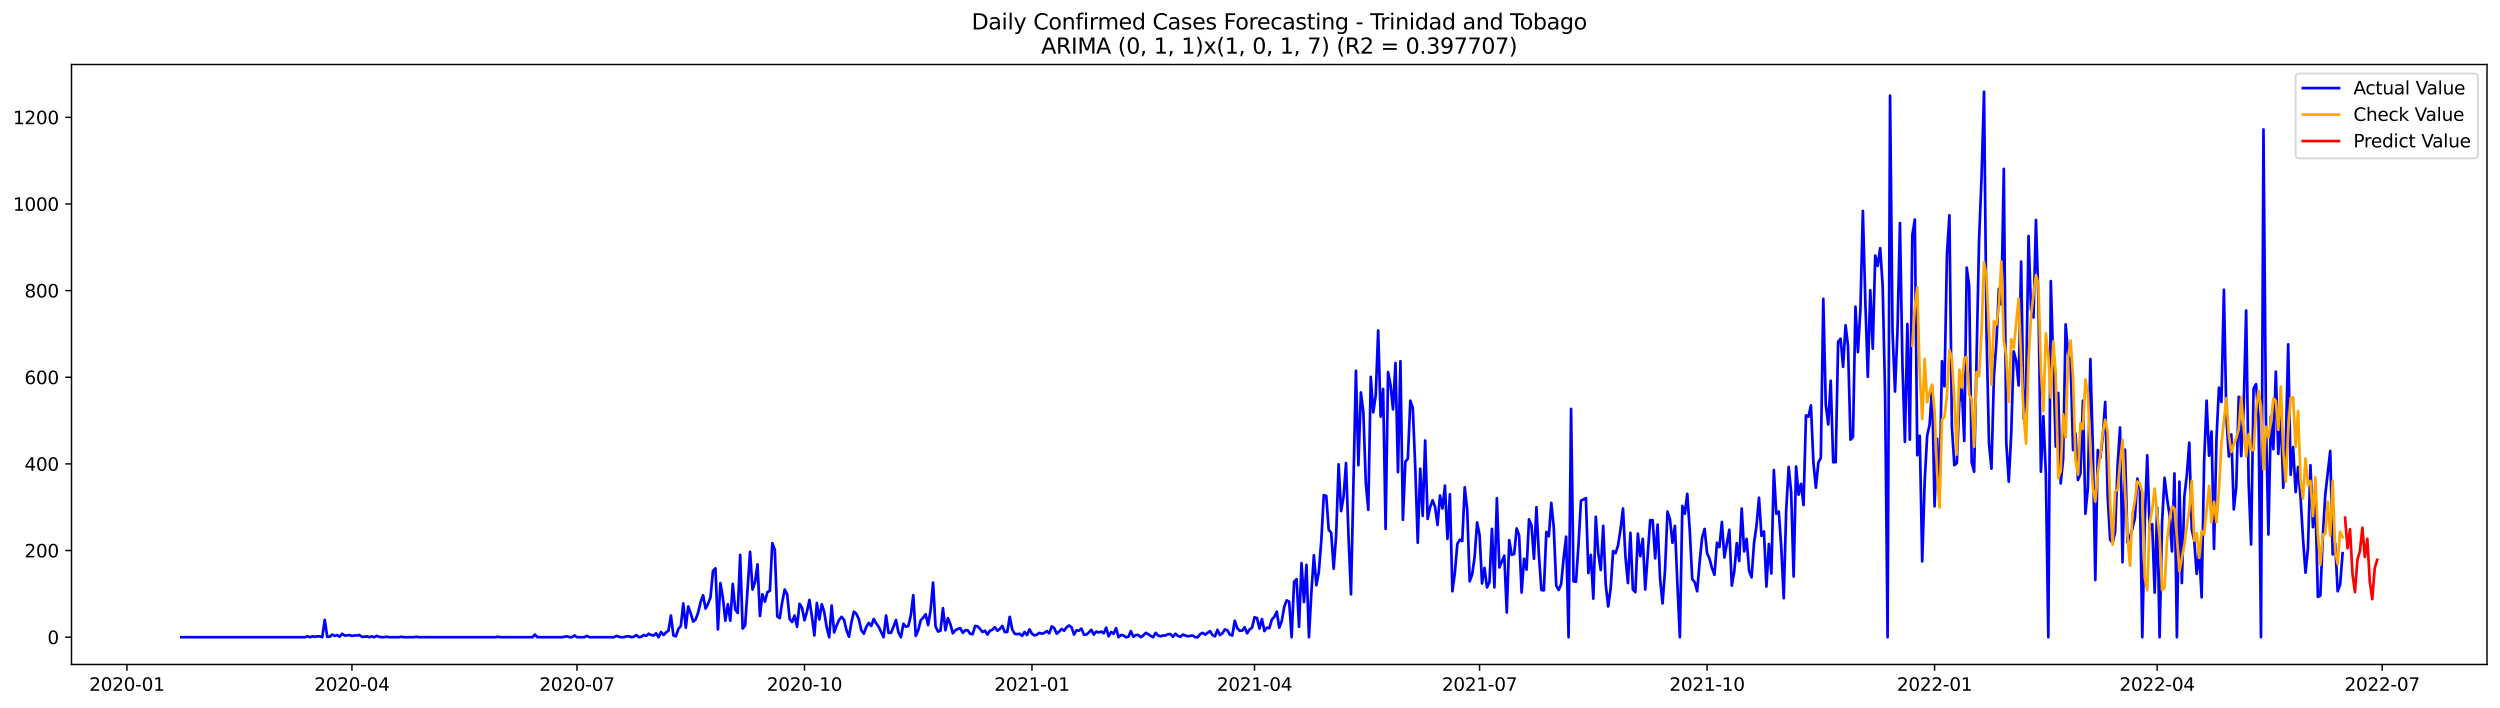 <?xml version="1.0" encoding="utf-8" standalone="no"?>
<!DOCTYPE svg PUBLIC "-//W3C//DTD SVG 1.1//EN"
  "http://www.w3.org/Graphics/SVG/1.1/DTD/svg11.dtd">
<svg xmlns:xlink="http://www.w3.org/1999/xlink" width="1386.05pt" height="392.274pt" viewBox="0 0 1386.05 392.274" xmlns="http://www.w3.org/2000/svg" version="1.1">
 <defs>
  <style type="text/css">*{stroke-linejoin: round; stroke-linecap: butt}</style>
 </defs>
 <g id="figure_1">
  <g id="patch_1">
   <path d="M 0 392.274 
L 1386.05 392.274 
L 1386.05 0 
L 0 0 
z
" style="fill: #ffffff"/>
  </g>
  <g id="axes_1">
   <g id="patch_2">
    <path d="M 39.65 368.396 
L 1378.85 368.396 
L 1378.85 35.755 
L 39.65 35.755 
z
" style="fill: #ffffff"/>
   </g>
   <g id="matplotlib.axis_1">
    <g id="xtick_1">
     <g id="line2d_1">
      <defs>
       <path id="m0d631a43d8" d="M 0 0 
L 0 3.5 
" style="stroke: #000000; stroke-width: 0.8"/>
      </defs>
      <g>
       <use xlink:href="#m0d631a43d8" x="70.361" y="368.396" style="stroke: #000000; stroke-width: 0.8"/>
      </g>
     </g>
     <g id="text_1">
      <!-- 2020-01 -->
      <g transform="translate(49.469 382.994)scale(0.1 -0.1)">
       <defs>
        <path id="DejaVuSans-32" d="M 1228 531 
L 3431 531 
L 3431 0 
L 469 0 
L 469 531 
Q 828 903 1448 1529 
Q 2069 2156 2228 2338 
Q 2531 2678 2651 2914 
Q 2772 3150 2772 3378 
Q 2772 3750 2511 3984 
Q 2250 4219 1831 4219 
Q 1534 4219 1204 4116 
Q 875 4013 500 3803 
L 500 4441 
Q 881 4594 1212 4672 
Q 1544 4750 1819 4750 
Q 2544 4750 2975 4387 
Q 3406 4025 3406 3419 
Q 3406 3131 3298 2873 
Q 3191 2616 2906 2266 
Q 2828 2175 2409 1742 
Q 1991 1309 1228 531 
z
" transform="scale(0.016)"/>
        <path id="DejaVuSans-30" d="M 2034 4250 
Q 1547 4250 1301 3770 
Q 1056 3291 1056 2328 
Q 1056 1369 1301 889 
Q 1547 409 2034 409 
Q 2525 409 2770 889 
Q 3016 1369 3016 2328 
Q 3016 3291 2770 3770 
Q 2525 4250 2034 4250 
z
M 2034 4750 
Q 2819 4750 3233 4129 
Q 3647 3509 3647 2328 
Q 3647 1150 3233 529 
Q 2819 -91 2034 -91 
Q 1250 -91 836 529 
Q 422 1150 422 2328 
Q 422 3509 836 4129 
Q 1250 4750 2034 4750 
z
" transform="scale(0.016)"/>
        <path id="DejaVuSans-2d" d="M 313 2009 
L 1997 2009 
L 1997 1497 
L 313 1497 
L 313 2009 
z
" transform="scale(0.016)"/>
        <path id="DejaVuSans-31" d="M 794 531 
L 1825 531 
L 1825 4091 
L 703 3866 
L 703 4441 
L 1819 4666 
L 2450 4666 
L 2450 531 
L 3481 531 
L 3481 0 
L 794 0 
L 794 531 
z
" transform="scale(0.016)"/>
       </defs>
       <use xlink:href="#DejaVuSans-32"/>
       <use xlink:href="#DejaVuSans-30" x="63.623"/>
       <use xlink:href="#DejaVuSans-32" x="127.246"/>
       <use xlink:href="#DejaVuSans-30" x="190.869"/>
       <use xlink:href="#DejaVuSans-2d" x="254.492"/>
       <use xlink:href="#DejaVuSans-30" x="290.576"/>
       <use xlink:href="#DejaVuSans-31" x="354.199"/>
      </g>
     </g>
    </g>
    <g id="xtick_2">
     <g id="line2d_2">
      <g>
       <use xlink:href="#m0d631a43d8" x="195.122" y="368.396" style="stroke: #000000; stroke-width: 0.8"/>
      </g>
     </g>
     <g id="text_2">
      <!-- 2020-04 -->
      <g transform="translate(174.231 382.994)scale(0.1 -0.1)">
       <defs>
        <path id="DejaVuSans-34" d="M 2419 4116 
L 825 1625 
L 2419 1625 
L 2419 4116 
z
M 2253 4666 
L 3047 4666 
L 3047 1625 
L 3713 1625 
L 3713 1100 
L 3047 1100 
L 3047 0 
L 2419 0 
L 2419 1100 
L 313 1100 
L 313 1709 
L 2253 4666 
z
" transform="scale(0.016)"/>
       </defs>
       <use xlink:href="#DejaVuSans-32"/>
       <use xlink:href="#DejaVuSans-30" x="63.623"/>
       <use xlink:href="#DejaVuSans-32" x="127.246"/>
       <use xlink:href="#DejaVuSans-30" x="190.869"/>
       <use xlink:href="#DejaVuSans-2d" x="254.492"/>
       <use xlink:href="#DejaVuSans-30" x="290.576"/>
       <use xlink:href="#DejaVuSans-34" x="354.199"/>
      </g>
     </g>
    </g>
    <g id="xtick_3">
     <g id="line2d_3">
      <g>
       <use xlink:href="#m0d631a43d8" x="319.884" y="368.396" style="stroke: #000000; stroke-width: 0.8"/>
      </g>
     </g>
     <g id="text_3">
      <!-- 2020-07 -->
      <g transform="translate(298.993 382.994)scale(0.1 -0.1)">
       <defs>
        <path id="DejaVuSans-37" d="M 525 4666 
L 3525 4666 
L 3525 4397 
L 1831 0 
L 1172 0 
L 2766 4134 
L 525 4134 
L 525 4666 
z
" transform="scale(0.016)"/>
       </defs>
       <use xlink:href="#DejaVuSans-32"/>
       <use xlink:href="#DejaVuSans-30" x="63.623"/>
       <use xlink:href="#DejaVuSans-32" x="127.246"/>
       <use xlink:href="#DejaVuSans-30" x="190.869"/>
       <use xlink:href="#DejaVuSans-2d" x="254.492"/>
       <use xlink:href="#DejaVuSans-30" x="290.576"/>
       <use xlink:href="#DejaVuSans-37" x="354.199"/>
      </g>
     </g>
    </g>
    <g id="xtick_4">
     <g id="line2d_4">
      <g>
       <use xlink:href="#m0d631a43d8" x="446.017" y="368.396" style="stroke: #000000; stroke-width: 0.8"/>
      </g>
     </g>
     <g id="text_4">
      <!-- 2020-10 -->
      <g transform="translate(425.125 382.994)scale(0.1 -0.1)">
       <use xlink:href="#DejaVuSans-32"/>
       <use xlink:href="#DejaVuSans-30" x="63.623"/>
       <use xlink:href="#DejaVuSans-32" x="127.246"/>
       <use xlink:href="#DejaVuSans-30" x="190.869"/>
       <use xlink:href="#DejaVuSans-2d" x="254.492"/>
       <use xlink:href="#DejaVuSans-31" x="290.576"/>
       <use xlink:href="#DejaVuSans-30" x="354.199"/>
      </g>
     </g>
    </g>
    <g id="xtick_5">
     <g id="line2d_5">
      <g>
       <use xlink:href="#m0d631a43d8" x="572.149" y="368.396" style="stroke: #000000; stroke-width: 0.8"/>
      </g>
     </g>
     <g id="text_5">
      <!-- 2021-01 -->
      <g transform="translate(551.258 382.994)scale(0.1 -0.1)">
       <use xlink:href="#DejaVuSans-32"/>
       <use xlink:href="#DejaVuSans-30" x="63.623"/>
       <use xlink:href="#DejaVuSans-32" x="127.246"/>
       <use xlink:href="#DejaVuSans-31" x="190.869"/>
       <use xlink:href="#DejaVuSans-2d" x="254.492"/>
       <use xlink:href="#DejaVuSans-30" x="290.576"/>
       <use xlink:href="#DejaVuSans-31" x="354.199"/>
      </g>
     </g>
    </g>
    <g id="xtick_6">
     <g id="line2d_6">
      <g>
       <use xlink:href="#m0d631a43d8" x="695.54" y="368.396" style="stroke: #000000; stroke-width: 0.8"/>
      </g>
     </g>
     <g id="text_6">
      <!-- 2021-04 -->
      <g transform="translate(674.649 382.994)scale(0.1 -0.1)">
       <use xlink:href="#DejaVuSans-32"/>
       <use xlink:href="#DejaVuSans-30" x="63.623"/>
       <use xlink:href="#DejaVuSans-32" x="127.246"/>
       <use xlink:href="#DejaVuSans-31" x="190.869"/>
       <use xlink:href="#DejaVuSans-2d" x="254.492"/>
       <use xlink:href="#DejaVuSans-30" x="290.576"/>
       <use xlink:href="#DejaVuSans-34" x="354.199"/>
      </g>
     </g>
    </g>
    <g id="xtick_7">
     <g id="line2d_7">
      <g>
       <use xlink:href="#m0d631a43d8" x="820.302" y="368.396" style="stroke: #000000; stroke-width: 0.8"/>
      </g>
     </g>
     <g id="text_7">
      <!-- 2021-07 -->
      <g transform="translate(799.41 382.994)scale(0.1 -0.1)">
       <use xlink:href="#DejaVuSans-32"/>
       <use xlink:href="#DejaVuSans-30" x="63.623"/>
       <use xlink:href="#DejaVuSans-32" x="127.246"/>
       <use xlink:href="#DejaVuSans-31" x="190.869"/>
       <use xlink:href="#DejaVuSans-2d" x="254.492"/>
       <use xlink:href="#DejaVuSans-30" x="290.576"/>
       <use xlink:href="#DejaVuSans-37" x="354.199"/>
      </g>
     </g>
    </g>
    <g id="xtick_8">
     <g id="line2d_8">
      <g>
       <use xlink:href="#m0d631a43d8" x="946.434" y="368.396" style="stroke: #000000; stroke-width: 0.8"/>
      </g>
     </g>
     <g id="text_8">
      <!-- 2021-10 -->
      <g transform="translate(925.543 382.994)scale(0.1 -0.1)">
       <use xlink:href="#DejaVuSans-32"/>
       <use xlink:href="#DejaVuSans-30" x="63.623"/>
       <use xlink:href="#DejaVuSans-32" x="127.246"/>
       <use xlink:href="#DejaVuSans-31" x="190.869"/>
       <use xlink:href="#DejaVuSans-2d" x="254.492"/>
       <use xlink:href="#DejaVuSans-31" x="290.576"/>
       <use xlink:href="#DejaVuSans-30" x="354.199"/>
      </g>
     </g>
    </g>
    <g id="xtick_9">
     <g id="line2d_9">
      <g>
       <use xlink:href="#m0d631a43d8" x="1072.567" y="368.396" style="stroke: #000000; stroke-width: 0.8"/>
      </g>
     </g>
     <g id="text_9">
      <!-- 2022-01 -->
      <g transform="translate(1051.676 382.994)scale(0.1 -0.1)">
       <use xlink:href="#DejaVuSans-32"/>
       <use xlink:href="#DejaVuSans-30" x="63.623"/>
       <use xlink:href="#DejaVuSans-32" x="127.246"/>
       <use xlink:href="#DejaVuSans-32" x="190.869"/>
       <use xlink:href="#DejaVuSans-2d" x="254.492"/>
       <use xlink:href="#DejaVuSans-30" x="290.576"/>
       <use xlink:href="#DejaVuSans-31" x="354.199"/>
      </g>
     </g>
    </g>
    <g id="xtick_10">
     <g id="line2d_10">
      <g>
       <use xlink:href="#m0d631a43d8" x="1195.958" y="368.396" style="stroke: #000000; stroke-width: 0.8"/>
      </g>
     </g>
     <g id="text_10">
      <!-- 2022-04 -->
      <g transform="translate(1175.066 382.994)scale(0.1 -0.1)">
       <use xlink:href="#DejaVuSans-32"/>
       <use xlink:href="#DejaVuSans-30" x="63.623"/>
       <use xlink:href="#DejaVuSans-32" x="127.246"/>
       <use xlink:href="#DejaVuSans-32" x="190.869"/>
       <use xlink:href="#DejaVuSans-2d" x="254.492"/>
       <use xlink:href="#DejaVuSans-30" x="290.576"/>
       <use xlink:href="#DejaVuSans-34" x="354.199"/>
      </g>
     </g>
    </g>
    <g id="xtick_11">
     <g id="line2d_11">
      <g>
       <use xlink:href="#m0d631a43d8" x="1320.719" y="368.396" style="stroke: #000000; stroke-width: 0.8"/>
      </g>
     </g>
     <g id="text_11">
      <!-- 2022-07 -->
      <g transform="translate(1299.828 382.994)scale(0.1 -0.1)">
       <use xlink:href="#DejaVuSans-32"/>
       <use xlink:href="#DejaVuSans-30" x="63.623"/>
       <use xlink:href="#DejaVuSans-32" x="127.246"/>
       <use xlink:href="#DejaVuSans-32" x="190.869"/>
       <use xlink:href="#DejaVuSans-2d" x="254.492"/>
       <use xlink:href="#DejaVuSans-30" x="290.576"/>
       <use xlink:href="#DejaVuSans-37" x="354.199"/>
      </g>
     </g>
    </g>
   </g>
   <g id="matplotlib.axis_2">
    <g id="ytick_1">
     <g id="line2d_12">
      <defs>
       <path id="m3b15ea258a" d="M 0 0 
L -3.5 0 
" style="stroke: #000000; stroke-width: 0.8"/>
      </defs>
      <g>
       <use xlink:href="#m3b15ea258a" x="39.65" y="353.276" style="stroke: #000000; stroke-width: 0.8"/>
      </g>
     </g>
     <g id="text_12">
      <!-- 0 -->
      <g transform="translate(26.288 357.075)scale(0.1 -0.1)">
       <use xlink:href="#DejaVuSans-30"/>
      </g>
     </g>
    </g>
    <g id="ytick_2">
     <g id="line2d_13">
      <g>
       <use xlink:href="#m3b15ea258a" x="39.65" y="305.237" style="stroke: #000000; stroke-width: 0.8"/>
      </g>
     </g>
     <g id="text_13">
      <!-- 200 -->
      <g transform="translate(13.562 309.037)scale(0.1 -0.1)">
       <use xlink:href="#DejaVuSans-32"/>
       <use xlink:href="#DejaVuSans-30" x="63.623"/>
       <use xlink:href="#DejaVuSans-30" x="127.246"/>
      </g>
     </g>
    </g>
    <g id="ytick_3">
     <g id="line2d_14">
      <g>
       <use xlink:href="#m3b15ea258a" x="39.65" y="257.199" style="stroke: #000000; stroke-width: 0.8"/>
      </g>
     </g>
     <g id="text_14">
      <!-- 400 -->
      <g transform="translate(13.562 260.998)scale(0.1 -0.1)">
       <use xlink:href="#DejaVuSans-34"/>
       <use xlink:href="#DejaVuSans-30" x="63.623"/>
       <use xlink:href="#DejaVuSans-30" x="127.246"/>
      </g>
     </g>
    </g>
    <g id="ytick_4">
     <g id="line2d_15">
      <g>
       <use xlink:href="#m3b15ea258a" x="39.65" y="209.161" style="stroke: #000000; stroke-width: 0.8"/>
      </g>
     </g>
     <g id="text_15">
      <!-- 600 -->
      <g transform="translate(13.562 212.96)scale(0.1 -0.1)">
       <defs>
        <path id="DejaVuSans-36" d="M 2113 2584 
Q 1688 2584 1439 2293 
Q 1191 2003 1191 1497 
Q 1191 994 1439 701 
Q 1688 409 2113 409 
Q 2538 409 2786 701 
Q 3034 994 3034 1497 
Q 3034 2003 2786 2293 
Q 2538 2584 2113 2584 
z
M 3366 4563 
L 3366 3988 
Q 3128 4100 2886 4159 
Q 2644 4219 2406 4219 
Q 1781 4219 1451 3797 
Q 1122 3375 1075 2522 
Q 1259 2794 1537 2939 
Q 1816 3084 2150 3084 
Q 2853 3084 3261 2657 
Q 3669 2231 3669 1497 
Q 3669 778 3244 343 
Q 2819 -91 2113 -91 
Q 1303 -91 875 529 
Q 447 1150 447 2328 
Q 447 3434 972 4092 
Q 1497 4750 2381 4750 
Q 2619 4750 2861 4703 
Q 3103 4656 3366 4563 
z
" transform="scale(0.016)"/>
       </defs>
       <use xlink:href="#DejaVuSans-36"/>
       <use xlink:href="#DejaVuSans-30" x="63.623"/>
       <use xlink:href="#DejaVuSans-30" x="127.246"/>
      </g>
     </g>
    </g>
    <g id="ytick_5">
     <g id="line2d_16">
      <g>
       <use xlink:href="#m3b15ea258a" x="39.65" y="161.123" style="stroke: #000000; stroke-width: 0.8"/>
      </g>
     </g>
     <g id="text_16">
      <!-- 800 -->
      <g transform="translate(13.562 164.922)scale(0.1 -0.1)">
       <defs>
        <path id="DejaVuSans-38" d="M 2034 2216 
Q 1584 2216 1326 1975 
Q 1069 1734 1069 1313 
Q 1069 891 1326 650 
Q 1584 409 2034 409 
Q 2484 409 2743 651 
Q 3003 894 3003 1313 
Q 3003 1734 2745 1975 
Q 2488 2216 2034 2216 
z
M 1403 2484 
Q 997 2584 770 2862 
Q 544 3141 544 3541 
Q 544 4100 942 4425 
Q 1341 4750 2034 4750 
Q 2731 4750 3128 4425 
Q 3525 4100 3525 3541 
Q 3525 3141 3298 2862 
Q 3072 2584 2669 2484 
Q 3125 2378 3379 2068 
Q 3634 1759 3634 1313 
Q 3634 634 3220 271 
Q 2806 -91 2034 -91 
Q 1263 -91 848 271 
Q 434 634 434 1313 
Q 434 1759 690 2068 
Q 947 2378 1403 2484 
z
M 1172 3481 
Q 1172 3119 1398 2916 
Q 1625 2713 2034 2713 
Q 2441 2713 2670 2916 
Q 2900 3119 2900 3481 
Q 2900 3844 2670 4047 
Q 2441 4250 2034 4250 
Q 1625 4250 1398 4047 
Q 1172 3844 1172 3481 
z
" transform="scale(0.016)"/>
       </defs>
       <use xlink:href="#DejaVuSans-38"/>
       <use xlink:href="#DejaVuSans-30" x="63.623"/>
       <use xlink:href="#DejaVuSans-30" x="127.246"/>
      </g>
     </g>
    </g>
    <g id="ytick_6">
     <g id="line2d_17">
      <g>
       <use xlink:href="#m3b15ea258a" x="39.65" y="113.085" style="stroke: #000000; stroke-width: 0.8"/>
      </g>
     </g>
     <g id="text_17">
      <!-- 1000 -->
      <g transform="translate(7.2 116.884)scale(0.1 -0.1)">
       <use xlink:href="#DejaVuSans-31"/>
       <use xlink:href="#DejaVuSans-30" x="63.623"/>
       <use xlink:href="#DejaVuSans-30" x="127.246"/>
       <use xlink:href="#DejaVuSans-30" x="190.869"/>
      </g>
     </g>
    </g>
    <g id="ytick_7">
     <g id="line2d_18">
      <g>
       <use xlink:href="#m3b15ea258a" x="39.65" y="65.047" style="stroke: #000000; stroke-width: 0.8"/>
      </g>
     </g>
     <g id="text_18">
      <!-- 1200 -->
      <g transform="translate(7.2 68.846)scale(0.1 -0.1)">
       <use xlink:href="#DejaVuSans-31"/>
       <use xlink:href="#DejaVuSans-32" x="63.623"/>
       <use xlink:href="#DejaVuSans-30" x="127.246"/>
       <use xlink:href="#DejaVuSans-30" x="190.869"/>
      </g>
     </g>
    </g>
   </g>
   <g id="line2d_19">
    <path d="M 100.523 353.276 
L 169.073 353.276 
L 170.444 352.795 
L 171.815 353.276 
L 173.186 352.795 
L 174.557 353.035 
L 175.928 352.795 
L 177.299 352.795 
L 178.67 353.276 
L 180.041 343.668 
L 181.412 353.035 
L 182.783 353.035 
L 184.154 351.834 
L 185.525 352.555 
L 186.896 352.075 
L 188.267 353.035 
L 189.638 351.354 
L 191.009 352.315 
L 192.38 352.315 
L 193.751 352.075 
L 195.122 352.555 
L 196.493 352.315 
L 197.864 352.315 
L 199.235 352.075 
L 200.606 353.035 
L 201.977 353.035 
L 203.348 352.795 
L 204.719 353.276 
L 206.09 352.795 
L 207.461 353.276 
L 208.832 352.555 
L 210.203 353.035 
L 211.574 353.276 
L 212.945 353.276 
L 214.316 353.035 
L 215.687 353.276 
L 221.171 353.276 
L 222.542 353.035 
L 223.913 353.276 
L 229.397 353.276 
L 230.768 353.035 
L 232.139 353.276 
L 274.641 353.276 
L 276.012 353.035 
L 277.383 353.276 
L 295.206 353.276 
L 296.577 351.834 
L 297.948 353.276 
L 311.658 353.276 
L 314.4 352.795 
L 315.771 353.276 
L 317.142 353.276 
L 318.513 352.315 
L 319.884 353.276 
L 323.997 353.276 
L 325.368 352.555 
L 326.739 353.276 
L 340.449 353.276 
L 341.82 352.555 
L 343.191 353.035 
L 344.562 353.276 
L 345.933 353.276 
L 347.304 352.795 
L 348.675 352.795 
L 350.046 353.276 
L 351.417 353.035 
L 352.788 352.075 
L 354.159 353.276 
L 355.53 353.035 
L 356.901 352.075 
L 358.272 352.555 
L 359.643 351.354 
L 361.014 352.075 
L 362.385 352.315 
L 363.756 351.114 
L 365.127 353.276 
L 366.498 350.393 
L 367.869 352.075 
L 369.24 350.633 
L 370.611 349.673 
L 371.982 341.266 
L 373.353 352.315 
L 374.724 352.795 
L 376.095 348.712 
L 377.466 347.031 
L 378.837 334.541 
L 380.208 347.991 
L 381.579 336.222 
L 382.95 340.065 
L 384.321 344.629 
L 385.692 343.428 
L 387.063 339.585 
L 388.434 333.82 
L 389.805 329.977 
L 391.176 337.423 
L 392.547 334.781 
L 393.918 331.178 
L 395.289 316.526 
L 396.66 315.085 
L 398.031 348.952 
L 399.402 323.252 
L 400.773 331.418 
L 402.144 344.148 
L 403.515 335.021 
L 404.886 344.148 
L 406.257 323.732 
L 407.628 337.903 
L 408.999 339.825 
L 410.37 307.639 
L 411.741 348.472 
L 413.112 346.79 
L 415.854 305.958 
L 417.225 326.855 
L 418.596 322.771 
L 419.967 312.923 
L 421.338 341.506 
L 422.709 329.497 
L 424.08 333.58 
L 425.451 328.296 
L 426.822 327.575 
L 428.193 301.154 
L 429.564 304.757 
L 430.936 341.746 
L 432.307 342.707 
L 433.678 333.82 
L 435.049 326.855 
L 436.42 329.497 
L 437.791 343.187 
L 439.162 344.869 
L 440.533 341.266 
L 441.904 347.511 
L 443.275 334.781 
L 444.646 336.943 
L 446.017 343.908 
L 447.388 339.104 
L 448.759 332.619 
L 450.13 341.746 
L 451.501 352.315 
L 452.872 334.3 
L 454.243 343.428 
L 455.614 335.021 
L 456.985 339.344 
L 458.356 347.991 
L 459.727 353.276 
L 461.098 335.742 
L 462.469 350.633 
L 463.84 346.79 
L 465.211 343.668 
L 466.582 341.987 
L 467.953 343.668 
L 469.324 349.432 
L 470.695 353.035 
L 472.066 344.869 
L 473.437 339.104 
L 474.808 340.305 
L 476.179 343.428 
L 477.55 349.432 
L 478.921 351.354 
L 480.292 347.511 
L 481.663 345.349 
L 483.034 347.031 
L 484.405 343.187 
L 485.776 345.589 
L 487.147 347.511 
L 489.889 353.276 
L 491.26 341.266 
L 492.631 350.874 
L 494.002 350.874 
L 495.373 347.511 
L 496.744 343.668 
L 498.115 350.633 
L 499.486 353.276 
L 500.857 345.83 
L 502.228 347.511 
L 503.599 347.031 
L 504.97 341.266 
L 506.341 329.977 
L 507.712 352.555 
L 509.083 349.432 
L 510.454 343.908 
L 511.825 342.467 
L 513.196 340.545 
L 514.567 346.55 
L 515.938 338.143 
L 517.309 323.011 
L 518.68 347.271 
L 520.051 350.153 
L 521.422 349.673 
L 522.793 337.183 
L 524.164 349.432 
L 525.535 342.707 
L 526.906 346.07 
L 528.277 351.114 
L 529.648 349.432 
L 531.019 348.712 
L 532.39 348.231 
L 533.761 350.874 
L 535.132 349.432 
L 536.503 349.432 
L 537.874 351.354 
L 539.245 351.594 
L 540.616 347.031 
L 541.987 347.271 
L 543.358 348.712 
L 544.729 350.393 
L 546.1 349.673 
L 547.471 351.834 
L 548.842 349.673 
L 550.213 349.192 
L 551.584 347.751 
L 552.955 349.673 
L 554.326 348.712 
L 555.697 347.031 
L 557.068 350.393 
L 558.439 350.393 
L 559.81 341.987 
L 561.181 348.952 
L 562.552 351.354 
L 563.923 351.594 
L 565.294 351.354 
L 566.665 352.555 
L 568.036 350.393 
L 569.407 352.075 
L 570.778 348.952 
L 572.149 351.354 
L 573.52 352.315 
L 574.891 351.834 
L 576.262 350.874 
L 577.633 351.354 
L 579.004 350.874 
L 580.375 349.913 
L 581.746 351.114 
L 583.117 347.271 
L 584.488 348.231 
L 585.859 351.354 
L 587.23 350.153 
L 588.601 348.712 
L 589.972 349.673 
L 591.343 347.751 
L 592.714 346.79 
L 594.085 347.751 
L 595.456 351.834 
L 596.827 349.432 
L 598.198 349.673 
L 599.569 348.472 
L 600.94 351.834 
L 602.311 351.834 
L 603.682 350.633 
L 605.053 349.192 
L 606.424 351.834 
L 607.795 350.153 
L 609.166 350.633 
L 610.537 350.153 
L 611.908 351.114 
L 613.279 347.991 
L 614.65 352.795 
L 616.021 350.393 
L 617.393 351.354 
L 618.764 348.231 
L 620.135 353.276 
L 621.506 352.075 
L 622.877 352.315 
L 624.248 353.276 
L 625.619 353.035 
L 626.99 349.913 
L 628.361 353.035 
L 629.732 352.075 
L 631.103 352.075 
L 632.474 353.276 
L 633.845 352.315 
L 635.216 350.874 
L 636.587 351.594 
L 637.958 352.555 
L 639.329 353.276 
L 640.7 350.874 
L 642.071 352.315 
L 643.442 352.795 
L 644.813 352.315 
L 646.184 352.315 
L 647.555 351.594 
L 648.926 351.594 
L 650.297 353.035 
L 651.668 351.354 
L 653.039 352.555 
L 654.41 353.035 
L 655.781 351.834 
L 658.523 352.795 
L 661.265 352.315 
L 662.636 353.276 
L 664.007 353.276 
L 665.378 351.594 
L 666.749 350.874 
L 668.12 351.834 
L 670.862 349.913 
L 672.233 352.075 
L 673.604 352.795 
L 674.975 349.192 
L 676.346 352.075 
L 677.717 351.114 
L 679.088 348.952 
L 680.459 349.432 
L 681.83 351.834 
L 683.201 352.315 
L 684.572 344.148 
L 685.943 348.231 
L 687.314 349.673 
L 688.685 349.673 
L 690.056 347.751 
L 691.427 351.114 
L 692.798 348.952 
L 694.169 347.991 
L 695.54 342.227 
L 696.911 342.707 
L 698.282 348.472 
L 699.653 343.187 
L 701.024 349.913 
L 702.395 347.991 
L 703.766 348.231 
L 705.137 343.428 
L 706.508 341.987 
L 707.879 339.104 
L 709.25 347.991 
L 710.621 344.388 
L 711.992 336.462 
L 713.363 332.859 
L 714.734 333.58 
L 716.105 353.276 
L 717.476 322.531 
L 718.847 321.09 
L 720.218 347.511 
L 721.589 312.203 
L 722.96 333.82 
L 724.331 313.164 
L 725.702 353.276 
L 727.073 328.296 
L 728.444 307.879 
L 729.815 324.453 
L 731.186 317.007 
L 732.557 299.713 
L 733.928 274.493 
L 735.299 274.973 
L 736.67 293.708 
L 738.041 295.39 
L 739.412 315.325 
L 740.783 296.831 
L 742.154 257.439 
L 743.525 283.38 
L 744.896 275.454 
L 746.267 256.719 
L 747.638 297.311 
L 749.009 329.497 
L 751.751 205.558 
L 753.122 257.92 
L 754.493 217.568 
L 755.864 228.376 
L 757.235 267.768 
L 758.606 282.659 
L 759.977 208.921 
L 761.348 228.617 
L 762.719 219.249 
L 764.09 183.221 
L 765.461 231.018 
L 766.832 215.646 
L 768.203 293.228 
L 769.574 206.279 
L 770.945 213.485 
L 772.316 226.935 
L 773.687 201.235 
L 775.058 261.763 
L 776.429 200.274 
L 777.8 288.184 
L 779.171 255.998 
L 780.542 254.317 
L 781.913 222.131 
L 783.284 226.215 
L 784.655 259.361 
L 786.026 300.914 
L 787.397 259.841 
L 788.768 286.022 
L 790.139 244.229 
L 791.51 287.703 
L 792.881 281.218 
L 794.252 277.375 
L 795.623 280.978 
L 796.994 291.066 
L 798.365 274.733 
L 799.736 281.939 
L 801.107 269.209 
L 802.479 298.752 
L 803.85 274.013 
L 805.221 327.815 
L 806.592 317.727 
L 807.963 301.635 
L 809.334 299.233 
L 810.705 299.953 
L 812.076 270.17 
L 813.447 282.659 
L 814.818 322.291 
L 816.189 318.448 
L 817.56 308.84 
L 818.931 289.625 
L 820.302 296.591 
L 821.673 323.492 
L 823.044 314.845 
L 824.415 325.654 
L 825.786 322.771 
L 827.157 293.228 
L 828.528 325.654 
L 829.899 276.174 
L 831.27 314.605 
L 834.012 308.12 
L 835.383 339.585 
L 836.754 299.473 
L 838.125 307.639 
L 839.496 307.159 
L 840.867 292.988 
L 842.238 296.831 
L 843.609 328.536 
L 844.98 309.801 
L 846.351 315.806 
L 847.722 287.944 
L 849.093 291.306 
L 850.464 309.801 
L 851.835 281.218 
L 853.206 307.879 
L 854.577 327.095 
L 855.948 327.335 
L 857.319 294.909 
L 858.69 297.311 
L 860.061 278.816 
L 861.432 292.267 
L 862.803 324.693 
L 864.174 327.095 
L 865.545 323.732 
L 866.916 309.321 
L 868.287 297.551 
L 869.658 353.276 
L 871.029 226.695 
L 872.4 322.291 
L 873.771 322.531 
L 875.142 302.115 
L 876.513 277.615 
L 879.255 276.174 
L 880.626 317.727 
L 881.997 307.639 
L 883.368 331.899 
L 884.739 286.503 
L 886.11 306.679 
L 887.481 316.046 
L 888.852 291.547 
L 890.223 323.732 
L 891.594 336.222 
L 892.965 326.374 
L 894.336 305.478 
L 895.707 306.679 
L 897.078 302.355 
L 898.449 293.468 
L 899.82 281.939 
L 901.191 308.84 
L 902.562 323.252 
L 903.933 295.39 
L 905.304 326.855 
L 906.675 328.296 
L 908.046 295.87 
L 909.417 308.36 
L 910.788 298.752 
L 912.159 326.855 
L 914.901 288.424 
L 916.272 288.424 
L 917.643 309.561 
L 919.014 290.826 
L 920.385 320.85 
L 921.756 334.541 
L 923.127 316.046 
L 924.498 283.62 
L 925.869 287.944 
L 927.24 300.914 
L 928.611 291.547 
L 929.982 323.732 
L 931.353 353.276 
L 932.724 280.498 
L 934.095 284.821 
L 935.466 273.772 
L 936.837 294.189 
L 938.208 321.09 
L 939.579 322.771 
L 940.95 327.815 
L 942.321 311.482 
L 943.692 298.032 
L 945.063 293.228 
L 946.434 306.679 
L 947.805 309.801 
L 949.176 315.085 
L 950.547 318.688 
L 951.918 300.914 
L 953.289 303.316 
L 954.66 289.385 
L 956.031 309.08 
L 958.773 293.708 
L 960.144 324.693 
L 961.515 316.767 
L 962.886 301.154 
L 964.257 311.002 
L 965.628 281.939 
L 966.999 305.718 
L 968.37 298.752 
L 969.741 316.526 
L 971.112 320.129 
L 972.483 300.914 
L 973.854 291.306 
L 975.225 275.934 
L 976.596 297.071 
L 977.967 294.669 
L 979.338 325.173 
L 980.709 301.635 
L 982.08 317.967 
L 983.451 260.562 
L 984.822 284.821 
L 986.193 283.62 
L 987.564 303.316 
L 988.936 331.658 
L 990.307 282.659 
L 991.678 258.881 
L 993.049 272.812 
L 994.42 319.649 
L 995.791 258.64 
L 997.162 274.253 
L 998.533 268.248 
L 999.904 280.017 
L 1001.275 230.298 
L 1002.646 231.018 
L 1004.017 224.774 
L 1005.388 256.479 
L 1006.759 270.41 
L 1008.13 256.479 
L 1009.501 253.837 
L 1010.872 165.687 
L 1012.243 224.293 
L 1013.614 235.342 
L 1014.985 211.083 
L 1016.356 256.238 
L 1017.727 256.238 
L 1019.098 189.465 
L 1020.469 187.784 
L 1021.84 203.397 
L 1023.211 180.338 
L 1024.582 191.867 
L 1025.953 243.749 
L 1027.324 242.307 
L 1028.695 170.01 
L 1030.066 195.23 
L 1031.437 171.691 
L 1032.808 116.928 
L 1034.179 167.368 
L 1035.55 208.921 
L 1036.921 160.883 
L 1038.292 193.309 
L 1039.663 141.668 
L 1041.034 147.432 
L 1042.405 137.584 
L 1043.776 158.241 
L 1045.147 219.249 
L 1046.518 353.276 
L 1047.889 53.037 
L 1049.26 183.701 
L 1050.631 217.087 
L 1052.002 183.461 
L 1053.373 123.653 
L 1054.744 202.196 
L 1056.115 244.95 
L 1057.486 179.618 
L 1058.857 243.749 
L 1060.228 130.379 
L 1061.599 121.732 
L 1062.97 252.395 
L 1064.341 241.587 
L 1065.712 311.242 
L 1067.083 266.807 
L 1068.454 241.587 
L 1069.825 235.342 
L 1071.196 214.205 
L 1072.567 280.738 
L 1073.938 243.268 
L 1075.309 272.091 
L 1076.68 200.274 
L 1078.051 214.205 
L 1079.422 141.187 
L 1080.793 119.33 
L 1082.164 236.783 
L 1083.535 257.92 
L 1084.906 256.719 
L 1086.277 222.852 
L 1087.648 214.686 
L 1089.019 244.469 
L 1090.39 148.393 
L 1091.761 158.721 
L 1093.132 256.238 
L 1094.503 261.523 
L 1097.245 132.781 
L 1098.616 97.953 
L 1099.987 50.876 
L 1101.358 183.941 
L 1102.729 245.67 
L 1104.1 259.841 
L 1105.471 208.681 
L 1106.842 189.946 
L 1108.213 160.162 
L 1109.584 168.809 
L 1110.955 93.629 
L 1112.326 245.43 
L 1113.697 267.047 
L 1115.068 240.386 
L 1116.439 194.75 
L 1117.81 200.034 
L 1119.181 213.725 
L 1120.552 145.03 
L 1121.923 231.979 
L 1123.294 215.646 
L 1124.665 130.859 
L 1126.036 171.691 
L 1127.407 176.015 
L 1128.778 121.972 
L 1130.149 166.647 
L 1131.52 261.523 
L 1132.891 230.778 
L 1134.262 262.964 
L 1135.633 353.276 
L 1137.004 155.839 
L 1139.746 247.592 
L 1141.117 217.808 
L 1142.488 268.008 
L 1143.859 254.317 
L 1145.23 179.858 
L 1146.601 196.191 
L 1147.972 200.034 
L 1149.343 249.513 
L 1150.714 240.386 
L 1152.085 266.086 
L 1153.456 262.483 
L 1154.827 222.131 
L 1156.198 284.821 
L 1157.569 270.41 
L 1158.94 199.073 
L 1160.311 248.312 
L 1161.682 321.57 
L 1163.053 249.513 
L 1164.424 253.837 
L 1165.795 242.307 
L 1167.166 222.852 
L 1168.537 275.214 
L 1169.908 299.233 
L 1171.279 300.914 
L 1172.65 295.149 
L 1174.021 258.4 
L 1175.393 237.023 
L 1176.764 311.723 
L 1178.135 249.273 
L 1179.506 300.674 
L 1180.877 297.791 
L 1182.248 292.988 
L 1183.619 287.223 
L 1184.99 265.366 
L 1186.361 271.37 
L 1187.732 353.276 
L 1189.103 289.145 
L 1190.474 252.395 
L 1191.845 293.708 
L 1193.216 290.586 
L 1194.587 328.536 
L 1195.958 281.459 
L 1197.329 353.276 
L 1198.7 289.385 
L 1200.071 264.885 
L 1201.442 276.174 
L 1202.813 285.302 
L 1204.184 305.718 
L 1205.555 262.483 
L 1206.926 353.276 
L 1208.297 267.047 
L 1209.668 323.252 
L 1211.039 275.454 
L 1212.41 263.444 
L 1213.781 245.43 
L 1215.152 293.468 
L 1216.523 299.713 
L 1217.894 318.208 
L 1219.265 305.237 
L 1220.636 331.178 
L 1222.007 255.998 
L 1223.378 222.131 
L 1224.749 252.636 
L 1226.12 239.185 
L 1227.491 304.277 
L 1228.862 243.268 
L 1230.233 214.926 
L 1231.604 222.852 
L 1232.975 160.643 
L 1234.346 231.259 
L 1235.717 253.116 
L 1237.088 240.866 
L 1238.459 282.419 
L 1239.83 269.929 
L 1241.201 219.97 
L 1242.572 252.876 
L 1243.943 225.734 
L 1245.314 172.172 
L 1246.685 267.527 
L 1248.056 301.875 
L 1249.427 215.406 
L 1250.798 213.004 
L 1252.169 231.499 
L 1253.54 353.276 
L 1254.911 71.772 
L 1256.282 232.219 
L 1257.653 296.35 
L 1259.024 231.018 
L 1260.395 249.033 
L 1261.766 206.039 
L 1263.137 251.675 
L 1264.508 229.097 
L 1265.879 270.41 
L 1267.25 246.871 
L 1268.621 190.907 
L 1269.992 263.204 
L 1271.363 247.832 
L 1272.734 272.812 
L 1274.105 258.881 
L 1275.476 275.934 
L 1276.847 298.752 
L 1278.218 317.487 
L 1279.589 303.796 
L 1280.96 257.92 
L 1282.331 292.267 
L 1283.702 277.615 
L 1285.073 330.938 
L 1286.444 330.217 
L 1287.815 297.311 
L 1289.186 274.253 
L 1291.928 249.994 
L 1293.299 307.399 
L 1294.67 301.154 
L 1296.041 327.815 
L 1297.412 324.212 
L 1298.783 306.679 
L 1298.783 306.679 
" clip-path="url(#p9111f329b8)" style="fill: none; stroke: #0000ff; stroke-width: 1.5; stroke-linecap: square"/>
   </g>
   <g id="line2d_20">
    <path d="M 1060.228 191.639 
L 1061.599 170.767 
L 1062.97 159.289 
L 1064.341 207.446 
L 1065.712 232.281 
L 1067.083 199.014 
L 1068.454 222.982 
L 1069.825 217.528 
L 1071.196 213.221 
L 1072.567 228.024 
L 1073.938 261.884 
L 1075.309 281.389 
L 1076.68 232.59 
L 1078.051 231.294 
L 1079.422 219.239 
L 1080.793 193.939 
L 1082.164 198.853 
L 1083.535 221.435 
L 1084.906 251.99 
L 1086.277 204.983 
L 1087.648 214.833 
L 1089.019 198.834 
L 1090.39 197.845 
L 1091.761 218.834 
L 1093.132 221.401 
L 1094.503 247.752 
L 1095.874 206.266 
L 1097.245 208.679 
L 1098.616 183.261 
L 1099.987 145.406 
L 1101.358 153.332 
L 1104.1 213.354 
L 1105.471 178.049 
L 1106.842 180.044 
L 1108.213 169.665 
L 1109.584 145.01 
L 1110.955 188.922 
L 1112.326 197.127 
L 1113.697 222.8 
L 1115.068 188.106 
L 1116.439 192.992 
L 1119.181 165.614 
L 1120.552 199.162 
L 1121.923 229.661 
L 1123.294 245.938 
L 1124.665 199.757 
L 1126.036 175.145 
L 1127.407 163.327 
L 1128.778 152.503 
L 1130.149 157.761 
L 1131.52 204.997 
L 1132.891 227.91 
L 1134.262 184.774 
L 1135.633 197.046 
L 1137.004 220.408 
L 1138.375 189.332 
L 1139.746 207.295 
L 1141.117 265.111 
L 1142.488 261.124 
L 1143.859 229.757 
L 1145.23 242.502 
L 1146.601 198.417 
L 1147.972 188.782 
L 1149.343 209.065 
L 1150.714 255.324 
L 1152.085 263.127 
L 1153.456 234.593 
L 1154.827 237.799 
L 1156.198 210.389 
L 1157.569 218.476 
L 1158.94 250.201 
L 1160.311 270.387 
L 1161.682 278.065 
L 1163.053 262.146 
L 1164.424 252.553 
L 1165.795 240.099 
L 1167.166 232.75 
L 1168.537 239.747 
L 1169.908 278.739 
L 1171.279 302.043 
L 1172.65 272.26 
L 1174.021 271.629 
L 1175.393 256.85 
L 1176.764 243.879 
L 1178.135 271.734 
L 1179.506 296.585 
L 1180.877 313.634 
L 1182.248 284.898 
L 1183.619 277.65 
L 1184.99 266.931 
L 1186.361 268.165 
L 1187.732 272.941 
L 1189.103 320.391 
L 1190.474 327.204 
L 1191.845 289.865 
L 1193.216 282.486 
L 1194.587 270.876 
L 1195.958 284.773 
L 1197.329 297.423 
L 1198.7 327.107 
L 1200.071 326.015 
L 1201.442 300.018 
L 1202.813 287.883 
L 1204.184 280.796 
L 1205.555 281.948 
L 1206.926 297.785 
L 1208.297 316.751 
L 1211.039 302.172 
L 1212.41 291.714 
L 1213.781 282.861 
L 1215.152 266.606 
L 1216.523 299.728 
L 1217.894 295.649 
L 1219.265 309.286 
L 1220.636 294.394 
L 1222.007 296.357 
L 1224.749 269.361 
L 1226.12 289.811 
L 1227.491 278.205 
L 1228.862 289.548 
L 1230.233 271.363 
L 1231.604 245.975 
L 1234.346 220.773 
L 1235.717 241.343 
L 1237.088 250.624 
L 1238.459 246.268 
L 1239.83 243.028 
L 1241.201 237.972 
L 1242.572 220.019 
L 1243.943 237.419 
L 1245.314 253.091 
L 1246.685 240.709 
L 1248.056 249.273 
L 1249.427 249.636 
L 1250.798 227.681 
L 1252.169 216.682 
L 1253.54 225.378 
L 1254.911 260.398 
L 1256.282 236.662 
L 1257.653 242.444 
L 1259.024 234.334 
L 1260.395 220.859 
L 1261.766 222.198 
L 1263.137 238.298 
L 1264.508 214.384 
L 1265.879 249.419 
L 1267.25 267.091 
L 1268.621 238.943 
L 1269.992 220.502 
L 1271.363 220.365 
L 1272.734 247.813 
L 1274.105 227.872 
L 1275.476 266.078 
L 1276.847 276.464 
L 1278.218 254.185 
L 1279.589 268.763 
L 1280.96 266.634 
L 1282.331 286.13 
L 1283.702 264.677 
L 1285.073 296.083 
L 1286.444 313.017 
L 1287.815 296.289 
L 1289.186 296.146 
L 1290.557 278.274 
L 1291.928 297.021 
L 1293.299 266.525 
L 1294.67 305.473 
L 1296.041 312.682 
L 1297.412 294.831 
L 1298.783 297.8 
L 1298.783 297.8 
" clip-path="url(#p9111f329b8)" style="fill: none; stroke: #ffa500; stroke-width: 1.5; stroke-linecap: square"/>
   </g>
   <g id="line2d_21">
    <path d="M 1300.154 286.999 
L 1301.525 303.938 
L 1302.896 293.407 
L 1304.267 318.26 
L 1305.638 328.267 
L 1307.009 310.251 
L 1308.38 305.555 
L 1309.751 292.591 
L 1311.122 308.839 
L 1312.493 298.738 
L 1313.864 322.577 
L 1315.235 332.175 
L 1316.606 314.894 
L 1317.977 310.39 
" clip-path="url(#p9111f329b8)" style="fill: none; stroke: #ff0000; stroke-width: 1.5; stroke-linecap: square"/>
   </g>
   <g id="patch_3">
    <path d="M 39.65 368.396 
L 39.65 35.755 
" style="fill: none; stroke: #000000; stroke-width: 0.8; stroke-linejoin: miter; stroke-linecap: square"/>
   </g>
   <g id="patch_4">
    <path d="M 1378.85 368.396 
L 1378.85 35.755 
" style="fill: none; stroke: #000000; stroke-width: 0.8; stroke-linejoin: miter; stroke-linecap: square"/>
   </g>
   <g id="patch_5">
    <path d="M 39.65 368.396 
L 1378.85 368.396 
" style="fill: none; stroke: #000000; stroke-width: 0.8; stroke-linejoin: miter; stroke-linecap: square"/>
   </g>
   <g id="patch_6">
    <path d="M 39.65 35.755 
L 1378.85 35.755 
" style="fill: none; stroke: #000000; stroke-width: 0.8; stroke-linejoin: miter; stroke-linecap: square"/>
   </g>
   <g id="text_19">
    <!-- Daily Confirmed Cases Forecasting - Trinidad and Tobago -->
    <g transform="translate(538.688 16.318)scale(0.12 -0.12)">
     <defs>
      <path id="DejaVuSans-44" d="M 1259 4147 
L 1259 519 
L 2022 519 
Q 2988 519 3436 956 
Q 3884 1394 3884 2338 
Q 3884 3275 3436 3711 
Q 2988 4147 2022 4147 
L 1259 4147 
z
M 628 4666 
L 1925 4666 
Q 3281 4666 3915 4102 
Q 4550 3538 4550 2338 
Q 4550 1131 3912 565 
Q 3275 0 1925 0 
L 628 0 
L 628 4666 
z
" transform="scale(0.016)"/>
      <path id="DejaVuSans-61" d="M 2194 1759 
Q 1497 1759 1228 1600 
Q 959 1441 959 1056 
Q 959 750 1161 570 
Q 1363 391 1709 391 
Q 2188 391 2477 730 
Q 2766 1069 2766 1631 
L 2766 1759 
L 2194 1759 
z
M 3341 1997 
L 3341 0 
L 2766 0 
L 2766 531 
Q 2569 213 2275 61 
Q 1981 -91 1556 -91 
Q 1019 -91 701 211 
Q 384 513 384 1019 
Q 384 1609 779 1909 
Q 1175 2209 1959 2209 
L 2766 2209 
L 2766 2266 
Q 2766 2663 2505 2880 
Q 2244 3097 1772 3097 
Q 1472 3097 1187 3025 
Q 903 2953 641 2809 
L 641 3341 
Q 956 3463 1253 3523 
Q 1550 3584 1831 3584 
Q 2591 3584 2966 3190 
Q 3341 2797 3341 1997 
z
" transform="scale(0.016)"/>
      <path id="DejaVuSans-69" d="M 603 3500 
L 1178 3500 
L 1178 0 
L 603 0 
L 603 3500 
z
M 603 4863 
L 1178 4863 
L 1178 4134 
L 603 4134 
L 603 4863 
z
" transform="scale(0.016)"/>
      <path id="DejaVuSans-6c" d="M 603 4863 
L 1178 4863 
L 1178 0 
L 603 0 
L 603 4863 
z
" transform="scale(0.016)"/>
      <path id="DejaVuSans-79" d="M 2059 -325 
Q 1816 -950 1584 -1140 
Q 1353 -1331 966 -1331 
L 506 -1331 
L 506 -850 
L 844 -850 
Q 1081 -850 1212 -737 
Q 1344 -625 1503 -206 
L 1606 56 
L 191 3500 
L 800 3500 
L 1894 763 
L 2988 3500 
L 3597 3500 
L 2059 -325 
z
" transform="scale(0.016)"/>
      <path id="DejaVuSans-20" transform="scale(0.016)"/>
      <path id="DejaVuSans-43" d="M 4122 4306 
L 4122 3641 
Q 3803 3938 3442 4084 
Q 3081 4231 2675 4231 
Q 1875 4231 1450 3742 
Q 1025 3253 1025 2328 
Q 1025 1406 1450 917 
Q 1875 428 2675 428 
Q 3081 428 3442 575 
Q 3803 722 4122 1019 
L 4122 359 
Q 3791 134 3420 21 
Q 3050 -91 2638 -91 
Q 1578 -91 968 557 
Q 359 1206 359 2328 
Q 359 3453 968 4101 
Q 1578 4750 2638 4750 
Q 3056 4750 3426 4639 
Q 3797 4528 4122 4306 
z
" transform="scale(0.016)"/>
      <path id="DejaVuSans-6f" d="M 1959 3097 
Q 1497 3097 1228 2736 
Q 959 2375 959 1747 
Q 959 1119 1226 758 
Q 1494 397 1959 397 
Q 2419 397 2687 759 
Q 2956 1122 2956 1747 
Q 2956 2369 2687 2733 
Q 2419 3097 1959 3097 
z
M 1959 3584 
Q 2709 3584 3137 3096 
Q 3566 2609 3566 1747 
Q 3566 888 3137 398 
Q 2709 -91 1959 -91 
Q 1206 -91 779 398 
Q 353 888 353 1747 
Q 353 2609 779 3096 
Q 1206 3584 1959 3584 
z
" transform="scale(0.016)"/>
      <path id="DejaVuSans-6e" d="M 3513 2113 
L 3513 0 
L 2938 0 
L 2938 2094 
Q 2938 2591 2744 2837 
Q 2550 3084 2163 3084 
Q 1697 3084 1428 2787 
Q 1159 2491 1159 1978 
L 1159 0 
L 581 0 
L 581 3500 
L 1159 3500 
L 1159 2956 
Q 1366 3272 1645 3428 
Q 1925 3584 2291 3584 
Q 2894 3584 3203 3211 
Q 3513 2838 3513 2113 
z
" transform="scale(0.016)"/>
      <path id="DejaVuSans-66" d="M 2375 4863 
L 2375 4384 
L 1825 4384 
Q 1516 4384 1395 4259 
Q 1275 4134 1275 3809 
L 1275 3500 
L 2222 3500 
L 2222 3053 
L 1275 3053 
L 1275 0 
L 697 0 
L 697 3053 
L 147 3053 
L 147 3500 
L 697 3500 
L 697 3744 
Q 697 4328 969 4595 
Q 1241 4863 1831 4863 
L 2375 4863 
z
" transform="scale(0.016)"/>
      <path id="DejaVuSans-72" d="M 2631 2963 
Q 2534 3019 2420 3045 
Q 2306 3072 2169 3072 
Q 1681 3072 1420 2755 
Q 1159 2438 1159 1844 
L 1159 0 
L 581 0 
L 581 3500 
L 1159 3500 
L 1159 2956 
Q 1341 3275 1631 3429 
Q 1922 3584 2338 3584 
Q 2397 3584 2469 3576 
Q 2541 3569 2628 3553 
L 2631 2963 
z
" transform="scale(0.016)"/>
      <path id="DejaVuSans-6d" d="M 3328 2828 
Q 3544 3216 3844 3400 
Q 4144 3584 4550 3584 
Q 5097 3584 5394 3201 
Q 5691 2819 5691 2113 
L 5691 0 
L 5113 0 
L 5113 2094 
Q 5113 2597 4934 2840 
Q 4756 3084 4391 3084 
Q 3944 3084 3684 2787 
Q 3425 2491 3425 1978 
L 3425 0 
L 2847 0 
L 2847 2094 
Q 2847 2600 2669 2842 
Q 2491 3084 2119 3084 
Q 1678 3084 1418 2786 
Q 1159 2488 1159 1978 
L 1159 0 
L 581 0 
L 581 3500 
L 1159 3500 
L 1159 2956 
Q 1356 3278 1631 3431 
Q 1906 3584 2284 3584 
Q 2666 3584 2933 3390 
Q 3200 3197 3328 2828 
z
" transform="scale(0.016)"/>
      <path id="DejaVuSans-65" d="M 3597 1894 
L 3597 1613 
L 953 1613 
Q 991 1019 1311 708 
Q 1631 397 2203 397 
Q 2534 397 2845 478 
Q 3156 559 3463 722 
L 3463 178 
Q 3153 47 2828 -22 
Q 2503 -91 2169 -91 
Q 1331 -91 842 396 
Q 353 884 353 1716 
Q 353 2575 817 3079 
Q 1281 3584 2069 3584 
Q 2775 3584 3186 3129 
Q 3597 2675 3597 1894 
z
M 3022 2063 
Q 3016 2534 2758 2815 
Q 2500 3097 2075 3097 
Q 1594 3097 1305 2825 
Q 1016 2553 972 2059 
L 3022 2063 
z
" transform="scale(0.016)"/>
      <path id="DejaVuSans-64" d="M 2906 2969 
L 2906 4863 
L 3481 4863 
L 3481 0 
L 2906 0 
L 2906 525 
Q 2725 213 2448 61 
Q 2172 -91 1784 -91 
Q 1150 -91 751 415 
Q 353 922 353 1747 
Q 353 2572 751 3078 
Q 1150 3584 1784 3584 
Q 2172 3584 2448 3432 
Q 2725 3281 2906 2969 
z
M 947 1747 
Q 947 1113 1208 752 
Q 1469 391 1925 391 
Q 2381 391 2643 752 
Q 2906 1113 2906 1747 
Q 2906 2381 2643 2742 
Q 2381 3103 1925 3103 
Q 1469 3103 1208 2742 
Q 947 2381 947 1747 
z
" transform="scale(0.016)"/>
      <path id="DejaVuSans-73" d="M 2834 3397 
L 2834 2853 
Q 2591 2978 2328 3040 
Q 2066 3103 1784 3103 
Q 1356 3103 1142 2972 
Q 928 2841 928 2578 
Q 928 2378 1081 2264 
Q 1234 2150 1697 2047 
L 1894 2003 
Q 2506 1872 2764 1633 
Q 3022 1394 3022 966 
Q 3022 478 2636 193 
Q 2250 -91 1575 -91 
Q 1294 -91 989 -36 
Q 684 19 347 128 
L 347 722 
Q 666 556 975 473 
Q 1284 391 1588 391 
Q 1994 391 2212 530 
Q 2431 669 2431 922 
Q 2431 1156 2273 1281 
Q 2116 1406 1581 1522 
L 1381 1569 
Q 847 1681 609 1914 
Q 372 2147 372 2553 
Q 372 3047 722 3315 
Q 1072 3584 1716 3584 
Q 2034 3584 2315 3537 
Q 2597 3491 2834 3397 
z
" transform="scale(0.016)"/>
      <path id="DejaVuSans-46" d="M 628 4666 
L 3309 4666 
L 3309 4134 
L 1259 4134 
L 1259 2759 
L 3109 2759 
L 3109 2228 
L 1259 2228 
L 1259 0 
L 628 0 
L 628 4666 
z
" transform="scale(0.016)"/>
      <path id="DejaVuSans-63" d="M 3122 3366 
L 3122 2828 
Q 2878 2963 2633 3030 
Q 2388 3097 2138 3097 
Q 1578 3097 1268 2742 
Q 959 2388 959 1747 
Q 959 1106 1268 751 
Q 1578 397 2138 397 
Q 2388 397 2633 464 
Q 2878 531 3122 666 
L 3122 134 
Q 2881 22 2623 -34 
Q 2366 -91 2075 -91 
Q 1284 -91 818 406 
Q 353 903 353 1747 
Q 353 2603 823 3093 
Q 1294 3584 2113 3584 
Q 2378 3584 2631 3529 
Q 2884 3475 3122 3366 
z
" transform="scale(0.016)"/>
      <path id="DejaVuSans-74" d="M 1172 4494 
L 1172 3500 
L 2356 3500 
L 2356 3053 
L 1172 3053 
L 1172 1153 
Q 1172 725 1289 603 
Q 1406 481 1766 481 
L 2356 481 
L 2356 0 
L 1766 0 
Q 1100 0 847 248 
Q 594 497 594 1153 
L 594 3053 
L 172 3053 
L 172 3500 
L 594 3500 
L 594 4494 
L 1172 4494 
z
" transform="scale(0.016)"/>
      <path id="DejaVuSans-67" d="M 2906 1791 
Q 2906 2416 2648 2759 
Q 2391 3103 1925 3103 
Q 1463 3103 1205 2759 
Q 947 2416 947 1791 
Q 947 1169 1205 825 
Q 1463 481 1925 481 
Q 2391 481 2648 825 
Q 2906 1169 2906 1791 
z
M 3481 434 
Q 3481 -459 3084 -895 
Q 2688 -1331 1869 -1331 
Q 1566 -1331 1297 -1286 
Q 1028 -1241 775 -1147 
L 775 -588 
Q 1028 -725 1275 -790 
Q 1522 -856 1778 -856 
Q 2344 -856 2625 -561 
Q 2906 -266 2906 331 
L 2906 616 
Q 2728 306 2450 153 
Q 2172 0 1784 0 
Q 1141 0 747 490 
Q 353 981 353 1791 
Q 353 2603 747 3093 
Q 1141 3584 1784 3584 
Q 2172 3584 2450 3431 
Q 2728 3278 2906 2969 
L 2906 3500 
L 3481 3500 
L 3481 434 
z
" transform="scale(0.016)"/>
      <path id="DejaVuSans-54" d="M -19 4666 
L 3928 4666 
L 3928 4134 
L 2272 4134 
L 2272 0 
L 1638 0 
L 1638 4134 
L -19 4134 
L -19 4666 
z
" transform="scale(0.016)"/>
      <path id="DejaVuSans-62" d="M 3116 1747 
Q 3116 2381 2855 2742 
Q 2594 3103 2138 3103 
Q 1681 3103 1420 2742 
Q 1159 2381 1159 1747 
Q 1159 1113 1420 752 
Q 1681 391 2138 391 
Q 2594 391 2855 752 
Q 3116 1113 3116 1747 
z
M 1159 2969 
Q 1341 3281 1617 3432 
Q 1894 3584 2278 3584 
Q 2916 3584 3314 3078 
Q 3713 2572 3713 1747 
Q 3713 922 3314 415 
Q 2916 -91 2278 -91 
Q 1894 -91 1617 61 
Q 1341 213 1159 525 
L 1159 0 
L 581 0 
L 581 4863 
L 1159 4863 
L 1159 2969 
z
" transform="scale(0.016)"/>
     </defs>
     <use xlink:href="#DejaVuSans-44"/>
     <use xlink:href="#DejaVuSans-61" x="77.002"/>
     <use xlink:href="#DejaVuSans-69" x="138.281"/>
     <use xlink:href="#DejaVuSans-6c" x="166.064"/>
     <use xlink:href="#DejaVuSans-79" x="193.848"/>
     <use xlink:href="#DejaVuSans-20" x="253.027"/>
     <use xlink:href="#DejaVuSans-43" x="284.814"/>
     <use xlink:href="#DejaVuSans-6f" x="354.639"/>
     <use xlink:href="#DejaVuSans-6e" x="415.82"/>
     <use xlink:href="#DejaVuSans-66" x="479.199"/>
     <use xlink:href="#DejaVuSans-69" x="514.404"/>
     <use xlink:href="#DejaVuSans-72" x="542.188"/>
     <use xlink:href="#DejaVuSans-6d" x="581.551"/>
     <use xlink:href="#DejaVuSans-65" x="678.963"/>
     <use xlink:href="#DejaVuSans-64" x="740.486"/>
     <use xlink:href="#DejaVuSans-20" x="803.963"/>
     <use xlink:href="#DejaVuSans-43" x="835.75"/>
     <use xlink:href="#DejaVuSans-61" x="905.574"/>
     <use xlink:href="#DejaVuSans-73" x="966.854"/>
     <use xlink:href="#DejaVuSans-65" x="1018.953"/>
     <use xlink:href="#DejaVuSans-73" x="1080.477"/>
     <use xlink:href="#DejaVuSans-20" x="1132.576"/>
     <use xlink:href="#DejaVuSans-46" x="1164.363"/>
     <use xlink:href="#DejaVuSans-6f" x="1218.258"/>
     <use xlink:href="#DejaVuSans-72" x="1279.439"/>
     <use xlink:href="#DejaVuSans-65" x="1318.303"/>
     <use xlink:href="#DejaVuSans-63" x="1379.826"/>
     <use xlink:href="#DejaVuSans-61" x="1434.807"/>
     <use xlink:href="#DejaVuSans-73" x="1496.086"/>
     <use xlink:href="#DejaVuSans-74" x="1548.186"/>
     <use xlink:href="#DejaVuSans-69" x="1587.395"/>
     <use xlink:href="#DejaVuSans-6e" x="1615.178"/>
     <use xlink:href="#DejaVuSans-67" x="1678.557"/>
     <use xlink:href="#DejaVuSans-20" x="1742.033"/>
     <use xlink:href="#DejaVuSans-2d" x="1773.82"/>
     <use xlink:href="#DejaVuSans-20" x="1809.904"/>
     <use xlink:href="#DejaVuSans-54" x="1841.691"/>
     <use xlink:href="#DejaVuSans-72" x="1888.025"/>
     <use xlink:href="#DejaVuSans-69" x="1929.139"/>
     <use xlink:href="#DejaVuSans-6e" x="1956.922"/>
     <use xlink:href="#DejaVuSans-69" x="2020.301"/>
     <use xlink:href="#DejaVuSans-64" x="2048.084"/>
     <use xlink:href="#DejaVuSans-61" x="2111.561"/>
     <use xlink:href="#DejaVuSans-64" x="2172.84"/>
     <use xlink:href="#DejaVuSans-20" x="2236.316"/>
     <use xlink:href="#DejaVuSans-61" x="2268.104"/>
     <use xlink:href="#DejaVuSans-6e" x="2329.383"/>
     <use xlink:href="#DejaVuSans-64" x="2392.762"/>
     <use xlink:href="#DejaVuSans-20" x="2456.238"/>
     <use xlink:href="#DejaVuSans-54" x="2488.025"/>
     <use xlink:href="#DejaVuSans-6f" x="2532.109"/>
     <use xlink:href="#DejaVuSans-62" x="2593.291"/>
     <use xlink:href="#DejaVuSans-61" x="2656.768"/>
     <use xlink:href="#DejaVuSans-67" x="2718.047"/>
     <use xlink:href="#DejaVuSans-6f" x="2781.523"/>
    </g>
    <!-- ARIMA (0, 1, 1)x(1, 0, 1, 7) (R2 = 0.397707) -->
    <g transform="translate(577.266 29.756)scale(0.12 -0.12)">
     <defs>
      <path id="DejaVuSans-41" d="M 2188 4044 
L 1331 1722 
L 3047 1722 
L 2188 4044 
z
M 1831 4666 
L 2547 4666 
L 4325 0 
L 3669 0 
L 3244 1197 
L 1141 1197 
L 716 0 
L 50 0 
L 1831 4666 
z
" transform="scale(0.016)"/>
      <path id="DejaVuSans-52" d="M 2841 2188 
Q 3044 2119 3236 1894 
Q 3428 1669 3622 1275 
L 4263 0 
L 3584 0 
L 2988 1197 
Q 2756 1666 2539 1819 
Q 2322 1972 1947 1972 
L 1259 1972 
L 1259 0 
L 628 0 
L 628 4666 
L 2053 4666 
Q 2853 4666 3247 4331 
Q 3641 3997 3641 3322 
Q 3641 2881 3436 2590 
Q 3231 2300 2841 2188 
z
M 1259 4147 
L 1259 2491 
L 2053 2491 
Q 2509 2491 2742 2702 
Q 2975 2913 2975 3322 
Q 2975 3731 2742 3939 
Q 2509 4147 2053 4147 
L 1259 4147 
z
" transform="scale(0.016)"/>
      <path id="DejaVuSans-49" d="M 628 4666 
L 1259 4666 
L 1259 0 
L 628 0 
L 628 4666 
z
" transform="scale(0.016)"/>
      <path id="DejaVuSans-4d" d="M 628 4666 
L 1569 4666 
L 2759 1491 
L 3956 4666 
L 4897 4666 
L 4897 0 
L 4281 0 
L 4281 4097 
L 3078 897 
L 2444 897 
L 1241 4097 
L 1241 0 
L 628 0 
L 628 4666 
z
" transform="scale(0.016)"/>
      <path id="DejaVuSans-28" d="M 1984 4856 
Q 1566 4138 1362 3434 
Q 1159 2731 1159 2009 
Q 1159 1288 1364 580 
Q 1569 -128 1984 -844 
L 1484 -844 
Q 1016 -109 783 600 
Q 550 1309 550 2009 
Q 550 2706 781 3412 
Q 1013 4119 1484 4856 
L 1984 4856 
z
" transform="scale(0.016)"/>
      <path id="DejaVuSans-2c" d="M 750 794 
L 1409 794 
L 1409 256 
L 897 -744 
L 494 -744 
L 750 256 
L 750 794 
z
" transform="scale(0.016)"/>
      <path id="DejaVuSans-29" d="M 513 4856 
L 1013 4856 
Q 1481 4119 1714 3412 
Q 1947 2706 1947 2009 
Q 1947 1309 1714 600 
Q 1481 -109 1013 -844 
L 513 -844 
Q 928 -128 1133 580 
Q 1338 1288 1338 2009 
Q 1338 2731 1133 3434 
Q 928 4138 513 4856 
z
" transform="scale(0.016)"/>
      <path id="DejaVuSans-78" d="M 3513 3500 
L 2247 1797 
L 3578 0 
L 2900 0 
L 1881 1375 
L 863 0 
L 184 0 
L 1544 1831 
L 300 3500 
L 978 3500 
L 1906 2253 
L 2834 3500 
L 3513 3500 
z
" transform="scale(0.016)"/>
      <path id="DejaVuSans-3d" d="M 678 2906 
L 4684 2906 
L 4684 2381 
L 678 2381 
L 678 2906 
z
M 678 1631 
L 4684 1631 
L 4684 1100 
L 678 1100 
L 678 1631 
z
" transform="scale(0.016)"/>
      <path id="DejaVuSans-2e" d="M 684 794 
L 1344 794 
L 1344 0 
L 684 0 
L 684 794 
z
" transform="scale(0.016)"/>
      <path id="DejaVuSans-33" d="M 2597 2516 
Q 3050 2419 3304 2112 
Q 3559 1806 3559 1356 
Q 3559 666 3084 287 
Q 2609 -91 1734 -91 
Q 1441 -91 1130 -33 
Q 819 25 488 141 
L 488 750 
Q 750 597 1062 519 
Q 1375 441 1716 441 
Q 2309 441 2620 675 
Q 2931 909 2931 1356 
Q 2931 1769 2642 2001 
Q 2353 2234 1838 2234 
L 1294 2234 
L 1294 2753 
L 1863 2753 
Q 2328 2753 2575 2939 
Q 2822 3125 2822 3475 
Q 2822 3834 2567 4026 
Q 2313 4219 1838 4219 
Q 1578 4219 1281 4162 
Q 984 4106 628 3988 
L 628 4550 
Q 988 4650 1302 4700 
Q 1616 4750 1894 4750 
Q 2613 4750 3031 4423 
Q 3450 4097 3450 3541 
Q 3450 3153 3228 2886 
Q 3006 2619 2597 2516 
z
" transform="scale(0.016)"/>
      <path id="DejaVuSans-39" d="M 703 97 
L 703 672 
Q 941 559 1184 500 
Q 1428 441 1663 441 
Q 2288 441 2617 861 
Q 2947 1281 2994 2138 
Q 2813 1869 2534 1725 
Q 2256 1581 1919 1581 
Q 1219 1581 811 2004 
Q 403 2428 403 3163 
Q 403 3881 828 4315 
Q 1253 4750 1959 4750 
Q 2769 4750 3195 4129 
Q 3622 3509 3622 2328 
Q 3622 1225 3098 567 
Q 2575 -91 1691 -91 
Q 1453 -91 1209 -44 
Q 966 3 703 97 
z
M 1959 2075 
Q 2384 2075 2632 2365 
Q 2881 2656 2881 3163 
Q 2881 3666 2632 3958 
Q 2384 4250 1959 4250 
Q 1534 4250 1286 3958 
Q 1038 3666 1038 3163 
Q 1038 2656 1286 2365 
Q 1534 2075 1959 2075 
z
" transform="scale(0.016)"/>
     </defs>
     <use xlink:href="#DejaVuSans-41"/>
     <use xlink:href="#DejaVuSans-52" x="68.408"/>
     <use xlink:href="#DejaVuSans-49" x="137.891"/>
     <use xlink:href="#DejaVuSans-4d" x="167.383"/>
     <use xlink:href="#DejaVuSans-41" x="253.662"/>
     <use xlink:href="#DejaVuSans-20" x="322.07"/>
     <use xlink:href="#DejaVuSans-28" x="353.857"/>
     <use xlink:href="#DejaVuSans-30" x="392.871"/>
     <use xlink:href="#DejaVuSans-2c" x="456.494"/>
     <use xlink:href="#DejaVuSans-20" x="488.281"/>
     <use xlink:href="#DejaVuSans-31" x="520.068"/>
     <use xlink:href="#DejaVuSans-2c" x="583.691"/>
     <use xlink:href="#DejaVuSans-20" x="615.479"/>
     <use xlink:href="#DejaVuSans-31" x="647.266"/>
     <use xlink:href="#DejaVuSans-29" x="710.889"/>
     <use xlink:href="#DejaVuSans-78" x="749.902"/>
     <use xlink:href="#DejaVuSans-28" x="809.082"/>
     <use xlink:href="#DejaVuSans-31" x="848.096"/>
     <use xlink:href="#DejaVuSans-2c" x="911.719"/>
     <use xlink:href="#DejaVuSans-20" x="943.506"/>
     <use xlink:href="#DejaVuSans-30" x="975.293"/>
     <use xlink:href="#DejaVuSans-2c" x="1038.916"/>
     <use xlink:href="#DejaVuSans-20" x="1070.703"/>
     <use xlink:href="#DejaVuSans-31" x="1102.49"/>
     <use xlink:href="#DejaVuSans-2c" x="1166.113"/>
     <use xlink:href="#DejaVuSans-20" x="1197.9"/>
     <use xlink:href="#DejaVuSans-37" x="1229.688"/>
     <use xlink:href="#DejaVuSans-29" x="1293.311"/>
     <use xlink:href="#DejaVuSans-20" x="1332.324"/>
     <use xlink:href="#DejaVuSans-28" x="1364.111"/>
     <use xlink:href="#DejaVuSans-52" x="1403.125"/>
     <use xlink:href="#DejaVuSans-32" x="1472.607"/>
     <use xlink:href="#DejaVuSans-20" x="1536.23"/>
     <use xlink:href="#DejaVuSans-3d" x="1568.018"/>
     <use xlink:href="#DejaVuSans-20" x="1651.807"/>
     <use xlink:href="#DejaVuSans-30" x="1683.594"/>
     <use xlink:href="#DejaVuSans-2e" x="1747.217"/>
     <use xlink:href="#DejaVuSans-33" x="1779.004"/>
     <use xlink:href="#DejaVuSans-39" x="1842.627"/>
     <use xlink:href="#DejaVuSans-37" x="1906.25"/>
     <use xlink:href="#DejaVuSans-37" x="1969.873"/>
     <use xlink:href="#DejaVuSans-30" x="2033.496"/>
     <use xlink:href="#DejaVuSans-37" x="2097.119"/>
     <use xlink:href="#DejaVuSans-29" x="2160.742"/>
    </g>
   </g>
   <g id="legend_1">
    <g id="patch_7">
     <path d="M 1274.77 87.79 
L 1371.85 87.79 
Q 1373.85 87.79 1373.85 85.79 
L 1373.85 42.755 
Q 1373.85 40.755 1371.85 40.755 
L 1274.77 40.755 
Q 1272.77 40.755 1272.77 42.755 
L 1272.77 85.79 
Q 1272.77 87.79 1274.77 87.79 
z
" style="fill: #ffffff; opacity: 0.8; stroke: #cccccc; stroke-linejoin: miter"/>
    </g>
    <g id="line2d_22">
     <path d="M 1276.77 48.854 
L 1286.77 48.854 
L 1296.77 48.854 
" style="fill: none; stroke: #0000ff; stroke-width: 1.5; stroke-linecap: square"/>
    </g>
    <g id="text_20">
     <!-- Actual Value -->
     <g transform="translate(1304.77 52.354)scale(0.1 -0.1)">
      <defs>
       <path id="DejaVuSans-75" d="M 544 1381 
L 544 3500 
L 1119 3500 
L 1119 1403 
Q 1119 906 1312 657 
Q 1506 409 1894 409 
Q 2359 409 2629 706 
Q 2900 1003 2900 1516 
L 2900 3500 
L 3475 3500 
L 3475 0 
L 2900 0 
L 2900 538 
Q 2691 219 2414 64 
Q 2138 -91 1772 -91 
Q 1169 -91 856 284 
Q 544 659 544 1381 
z
M 1991 3584 
L 1991 3584 
z
" transform="scale(0.016)"/>
       <path id="DejaVuSans-56" d="M 1831 0 
L 50 4666 
L 709 4666 
L 2188 738 
L 3669 4666 
L 4325 4666 
L 2547 0 
L 1831 0 
z
" transform="scale(0.016)"/>
      </defs>
      <use xlink:href="#DejaVuSans-41"/>
      <use xlink:href="#DejaVuSans-63" x="66.658"/>
      <use xlink:href="#DejaVuSans-74" x="121.639"/>
      <use xlink:href="#DejaVuSans-75" x="160.848"/>
      <use xlink:href="#DejaVuSans-61" x="224.227"/>
      <use xlink:href="#DejaVuSans-6c" x="285.506"/>
      <use xlink:href="#DejaVuSans-20" x="313.289"/>
      <use xlink:href="#DejaVuSans-56" x="345.076"/>
      <use xlink:href="#DejaVuSans-61" x="405.734"/>
      <use xlink:href="#DejaVuSans-6c" x="467.014"/>
      <use xlink:href="#DejaVuSans-75" x="494.797"/>
      <use xlink:href="#DejaVuSans-65" x="558.176"/>
     </g>
    </g>
    <g id="line2d_23">
     <path d="M 1276.77 63.532 
L 1286.77 63.532 
L 1296.77 63.532 
" style="fill: none; stroke: #ffa500; stroke-width: 1.5; stroke-linecap: square"/>
    </g>
    <g id="text_21">
     <!-- Check Value -->
     <g transform="translate(1304.77 67.032)scale(0.1 -0.1)">
      <defs>
       <path id="DejaVuSans-68" d="M 3513 2113 
L 3513 0 
L 2938 0 
L 2938 2094 
Q 2938 2591 2744 2837 
Q 2550 3084 2163 3084 
Q 1697 3084 1428 2787 
Q 1159 2491 1159 1978 
L 1159 0 
L 581 0 
L 581 4863 
L 1159 4863 
L 1159 2956 
Q 1366 3272 1645 3428 
Q 1925 3584 2291 3584 
Q 2894 3584 3203 3211 
Q 3513 2838 3513 2113 
z
" transform="scale(0.016)"/>
       <path id="DejaVuSans-6b" d="M 581 4863 
L 1159 4863 
L 1159 1991 
L 2875 3500 
L 3609 3500 
L 1753 1863 
L 3688 0 
L 2938 0 
L 1159 1709 
L 1159 0 
L 581 0 
L 581 4863 
z
" transform="scale(0.016)"/>
      </defs>
      <use xlink:href="#DejaVuSans-43"/>
      <use xlink:href="#DejaVuSans-68" x="69.824"/>
      <use xlink:href="#DejaVuSans-65" x="133.203"/>
      <use xlink:href="#DejaVuSans-63" x="194.727"/>
      <use xlink:href="#DejaVuSans-6b" x="249.707"/>
      <use xlink:href="#DejaVuSans-20" x="307.617"/>
      <use xlink:href="#DejaVuSans-56" x="339.404"/>
      <use xlink:href="#DejaVuSans-61" x="400.062"/>
      <use xlink:href="#DejaVuSans-6c" x="461.342"/>
      <use xlink:href="#DejaVuSans-75" x="489.125"/>
      <use xlink:href="#DejaVuSans-65" x="552.504"/>
     </g>
    </g>
    <g id="line2d_24">
     <path d="M 1276.77 78.21 
L 1286.77 78.21 
L 1296.77 78.21 
" style="fill: none; stroke: #ff0000; stroke-width: 1.5; stroke-linecap: square"/>
    </g>
    <g id="text_22">
     <!-- Predict Value -->
     <g transform="translate(1304.77 81.71)scale(0.1 -0.1)">
      <defs>
       <path id="DejaVuSans-50" d="M 1259 4147 
L 1259 2394 
L 2053 2394 
Q 2494 2394 2734 2622 
Q 2975 2850 2975 3272 
Q 2975 3691 2734 3919 
Q 2494 4147 2053 4147 
L 1259 4147 
z
M 628 4666 
L 2053 4666 
Q 2838 4666 3239 4311 
Q 3641 3956 3641 3272 
Q 3641 2581 3239 2228 
Q 2838 1875 2053 1875 
L 1259 1875 
L 1259 0 
L 628 0 
L 628 4666 
z
" transform="scale(0.016)"/>
      </defs>
      <use xlink:href="#DejaVuSans-50"/>
      <use xlink:href="#DejaVuSans-72" x="58.553"/>
      <use xlink:href="#DejaVuSans-65" x="97.416"/>
      <use xlink:href="#DejaVuSans-64" x="158.939"/>
      <use xlink:href="#DejaVuSans-69" x="222.416"/>
      <use xlink:href="#DejaVuSans-63" x="250.199"/>
      <use xlink:href="#DejaVuSans-74" x="305.18"/>
      <use xlink:href="#DejaVuSans-20" x="344.389"/>
      <use xlink:href="#DejaVuSans-56" x="376.176"/>
      <use xlink:href="#DejaVuSans-61" x="436.834"/>
      <use xlink:href="#DejaVuSans-6c" x="498.113"/>
      <use xlink:href="#DejaVuSans-75" x="525.896"/>
      <use xlink:href="#DejaVuSans-65" x="589.275"/>
     </g>
    </g>
   </g>
  </g>
 </g>
 <defs>
  <clipPath id="p9111f329b8">
   <rect x="39.65" y="35.755" width="1339.2" height="332.64"/>
  </clipPath>
 </defs>
</svg>
